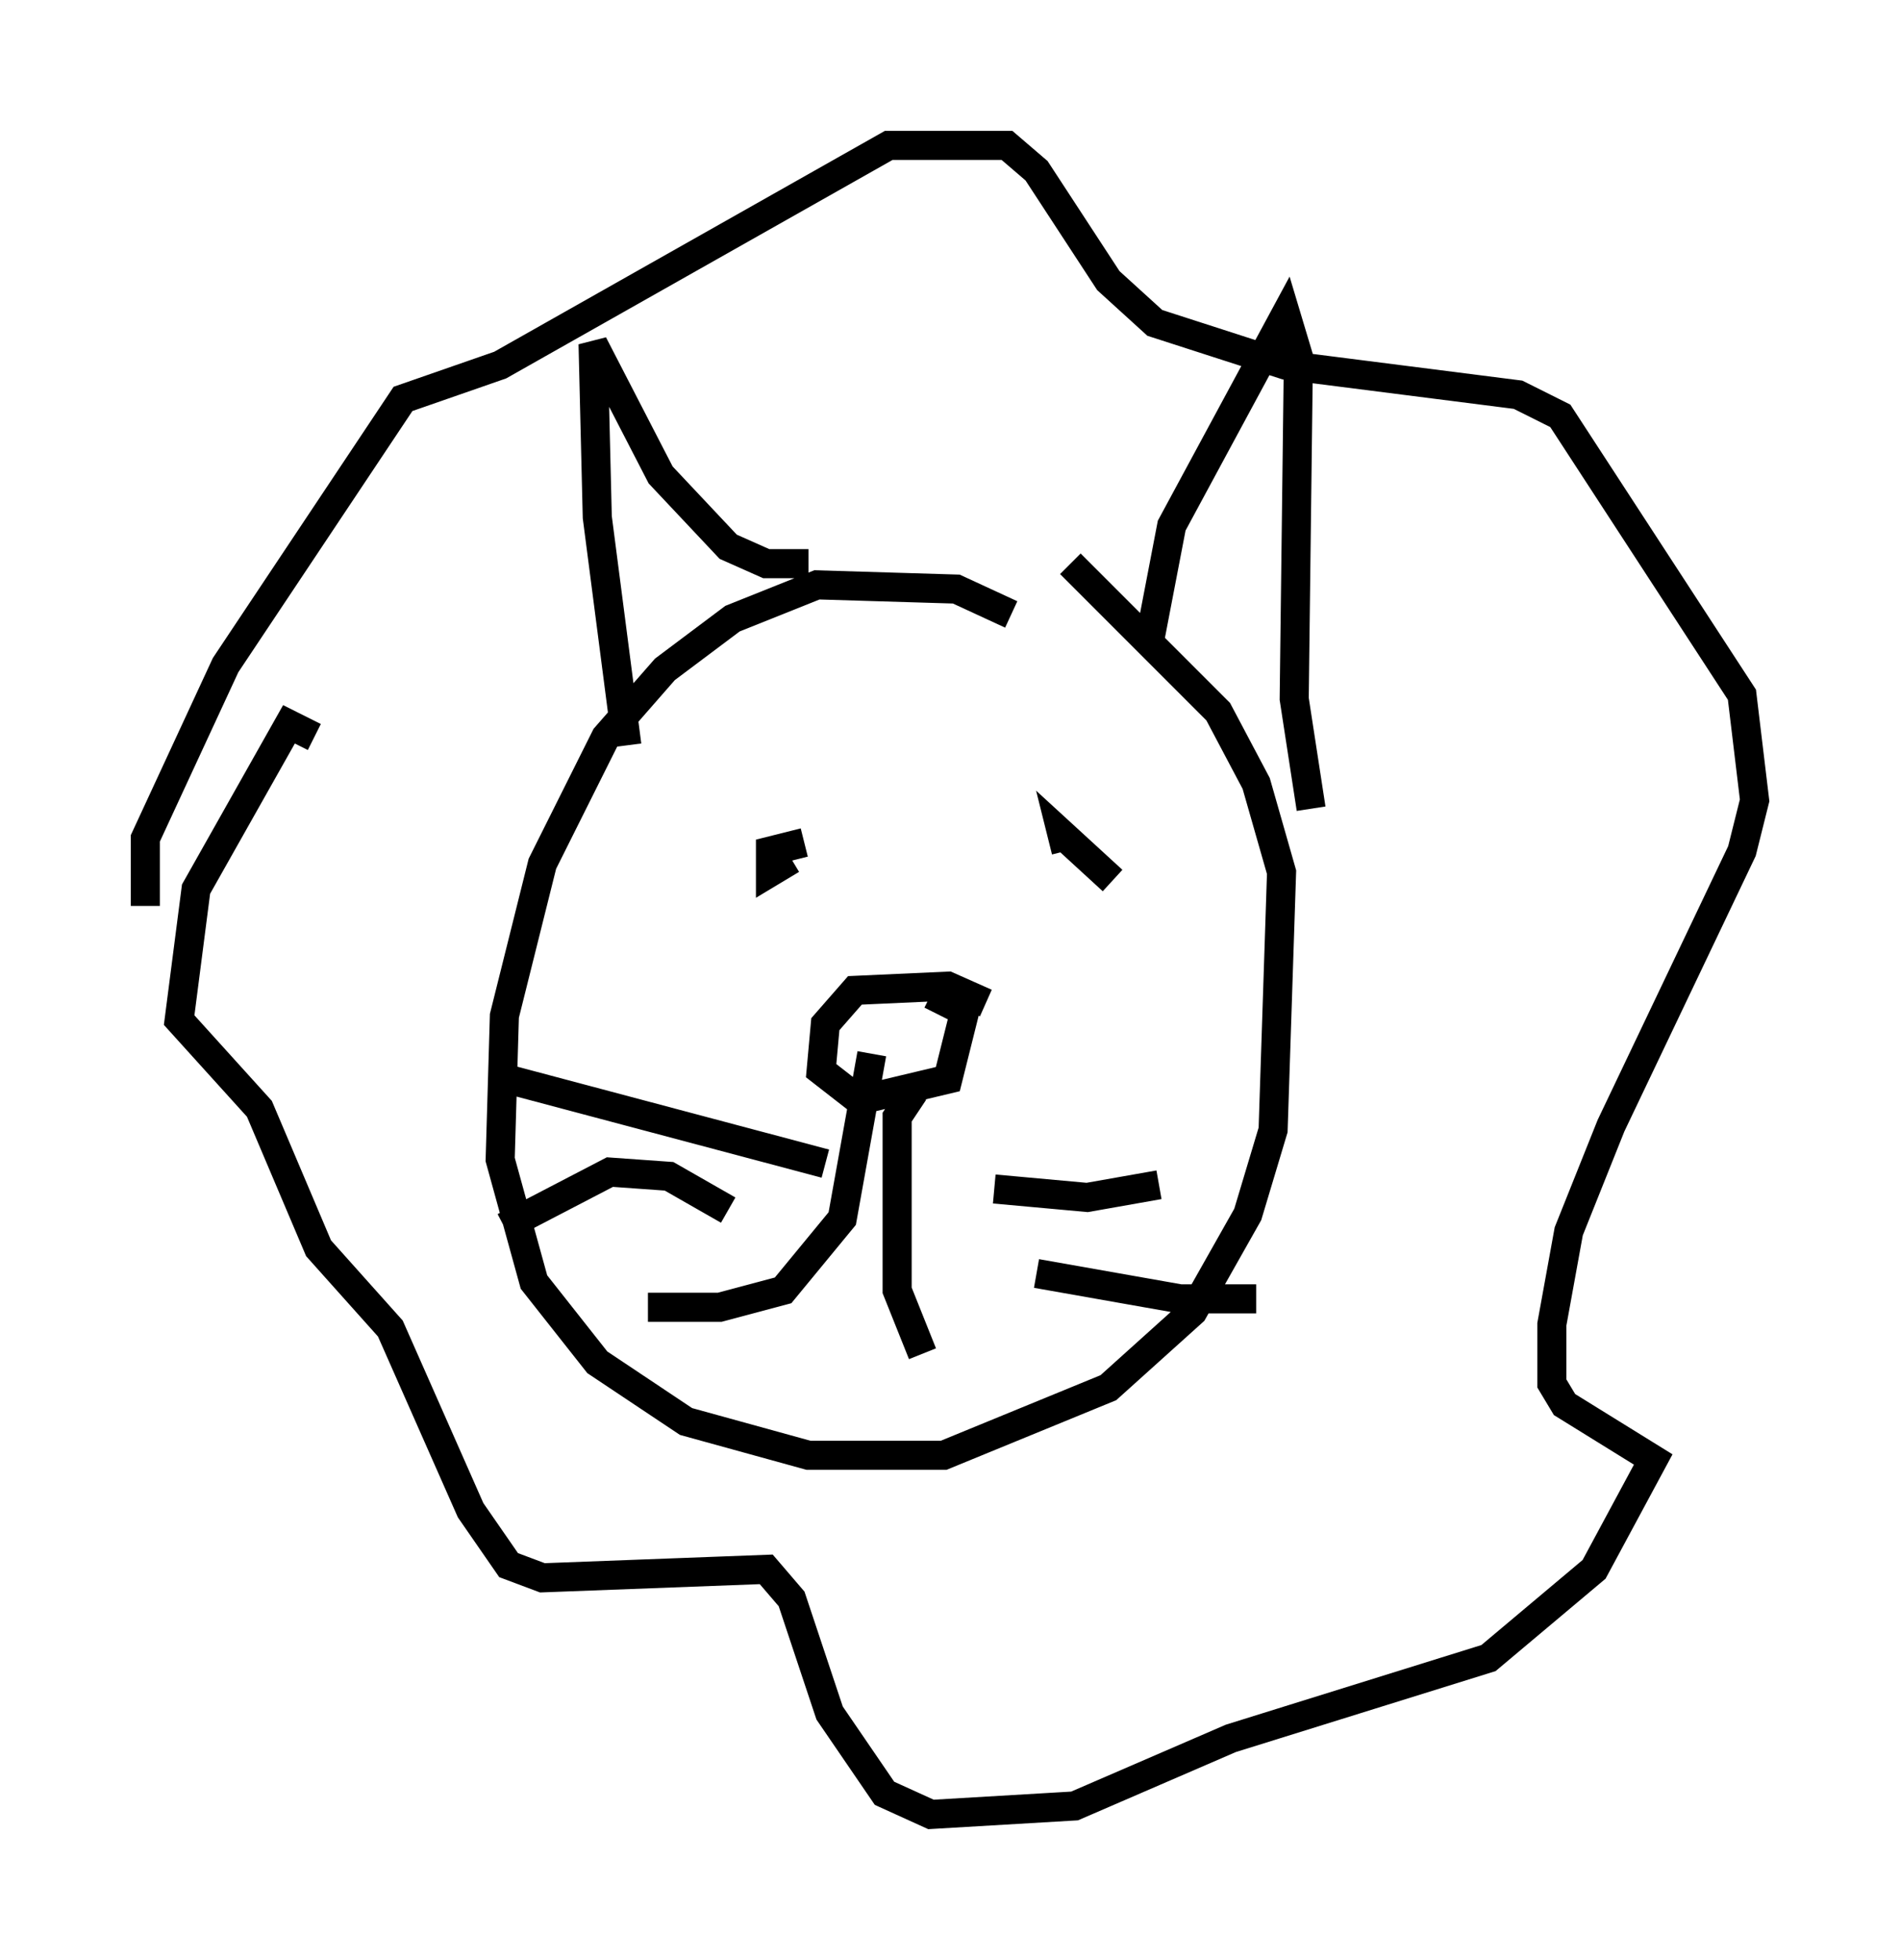 <?xml version="1.0" encoding="utf-8" ?>
<svg baseProfile="full" height="67.374" version="1.1" width="65.341" xmlns="http://www.w3.org/2000/svg" xmlns:ev="http://www.w3.org/2001/xml-events" xmlns:xlink="http://www.w3.org/1999/xlink"><defs /><rect fill="white" height="67.374" width="65.341" x="0" y="0" /><path d="M36.229, 21.123 m-1.453, 0.0 l-1.888, -0.872 -4.793, -0.145 l-2.905, 1.162 -2.324, 1.743 l-2.034, 2.324 -2.179, 4.358 l-1.307, 5.229 -0.145, 4.939 l1.162, 4.212 2.179, 2.76 l3.05, 2.034 4.212, 1.162 l4.648, 0.0 5.665, -2.324 l2.905, -2.615 1.888, -3.341 l0.872, -2.905 0.291, -8.86 l-0.872, -3.05 -1.307, -2.469 l-5.084, -5.084 m-26, 5.955 l-0.872, -0.436 -3.196, 5.665 l-0.581, 4.503 2.76, 3.05 l2.034, 4.793 2.469, 2.76 l2.76, 6.246 1.307, 1.888 l1.162, 0.436 7.698, -0.291 l0.872, 1.017 1.307, 3.922 l1.888, 2.76 1.598, 0.726 l4.939, -0.291 5.374, -2.324 l8.86, -2.76 3.631, -3.05 l2.034, -3.777 -3.05, -1.888 l-0.436, -0.726 0.0, -2.034 l0.581, -3.196 1.453, -3.631 l4.503, -9.441 0.436, -1.743 l-0.436, -3.631 -6.246, -9.587 l-1.453, -0.726 -7.989, -1.017 l-4.503, -1.453 -1.598, -1.453 l-2.469, -3.777 -1.017, -0.872 l-4.067, 0.0 -13.363, 7.553 l-3.341, 1.162 -6.101, 9.151 l-2.76, 5.955 0.0, 2.324 m16.559, -5.52 l-1.017, -7.844 -0.145, -5.955 l2.324, 4.503 2.324, 2.469 l1.307, 0.581 1.453, 0.0 m11.765, 2.469 l0.726, -3.777 3.922, -7.263 l0.436, 1.453 -0.145, 11.765 l0.581, 3.777 m-17.866, 1.743 l-0.726, 0.436 0.0, -0.726 l1.162, -0.291 m10.603, 1.307 l-1.743, -1.598 0.145, 0.581 m-6.682, 6.972 l-1.017, 5.665 -2.034, 2.469 l-2.179, 0.581 -2.469, 0.0 m9.151, -7.408 l-0.581, 0.872 0.0, 5.955 l0.872, 2.179 m2.179, -12.056 l-1.307, -0.581 -3.196, 0.145 l-1.017, 1.162 -0.145, 1.598 l1.307, 1.017 3.05, -0.726 l0.581, -2.324 -1.162, -0.581 m-3.631, 5.81 l-11.475, -3.05 m8.134, 4.648 l-2.034, -1.162 -2.034, -0.145 l-3.631, 1.888 m16.849, -1.307 l3.196, 0.291 2.469, -0.436 m-4.212, 3.05 l4.939, 0.872 2.615, 0.0 " fill="none" stroke="black" stroke-width="1" /></svg>